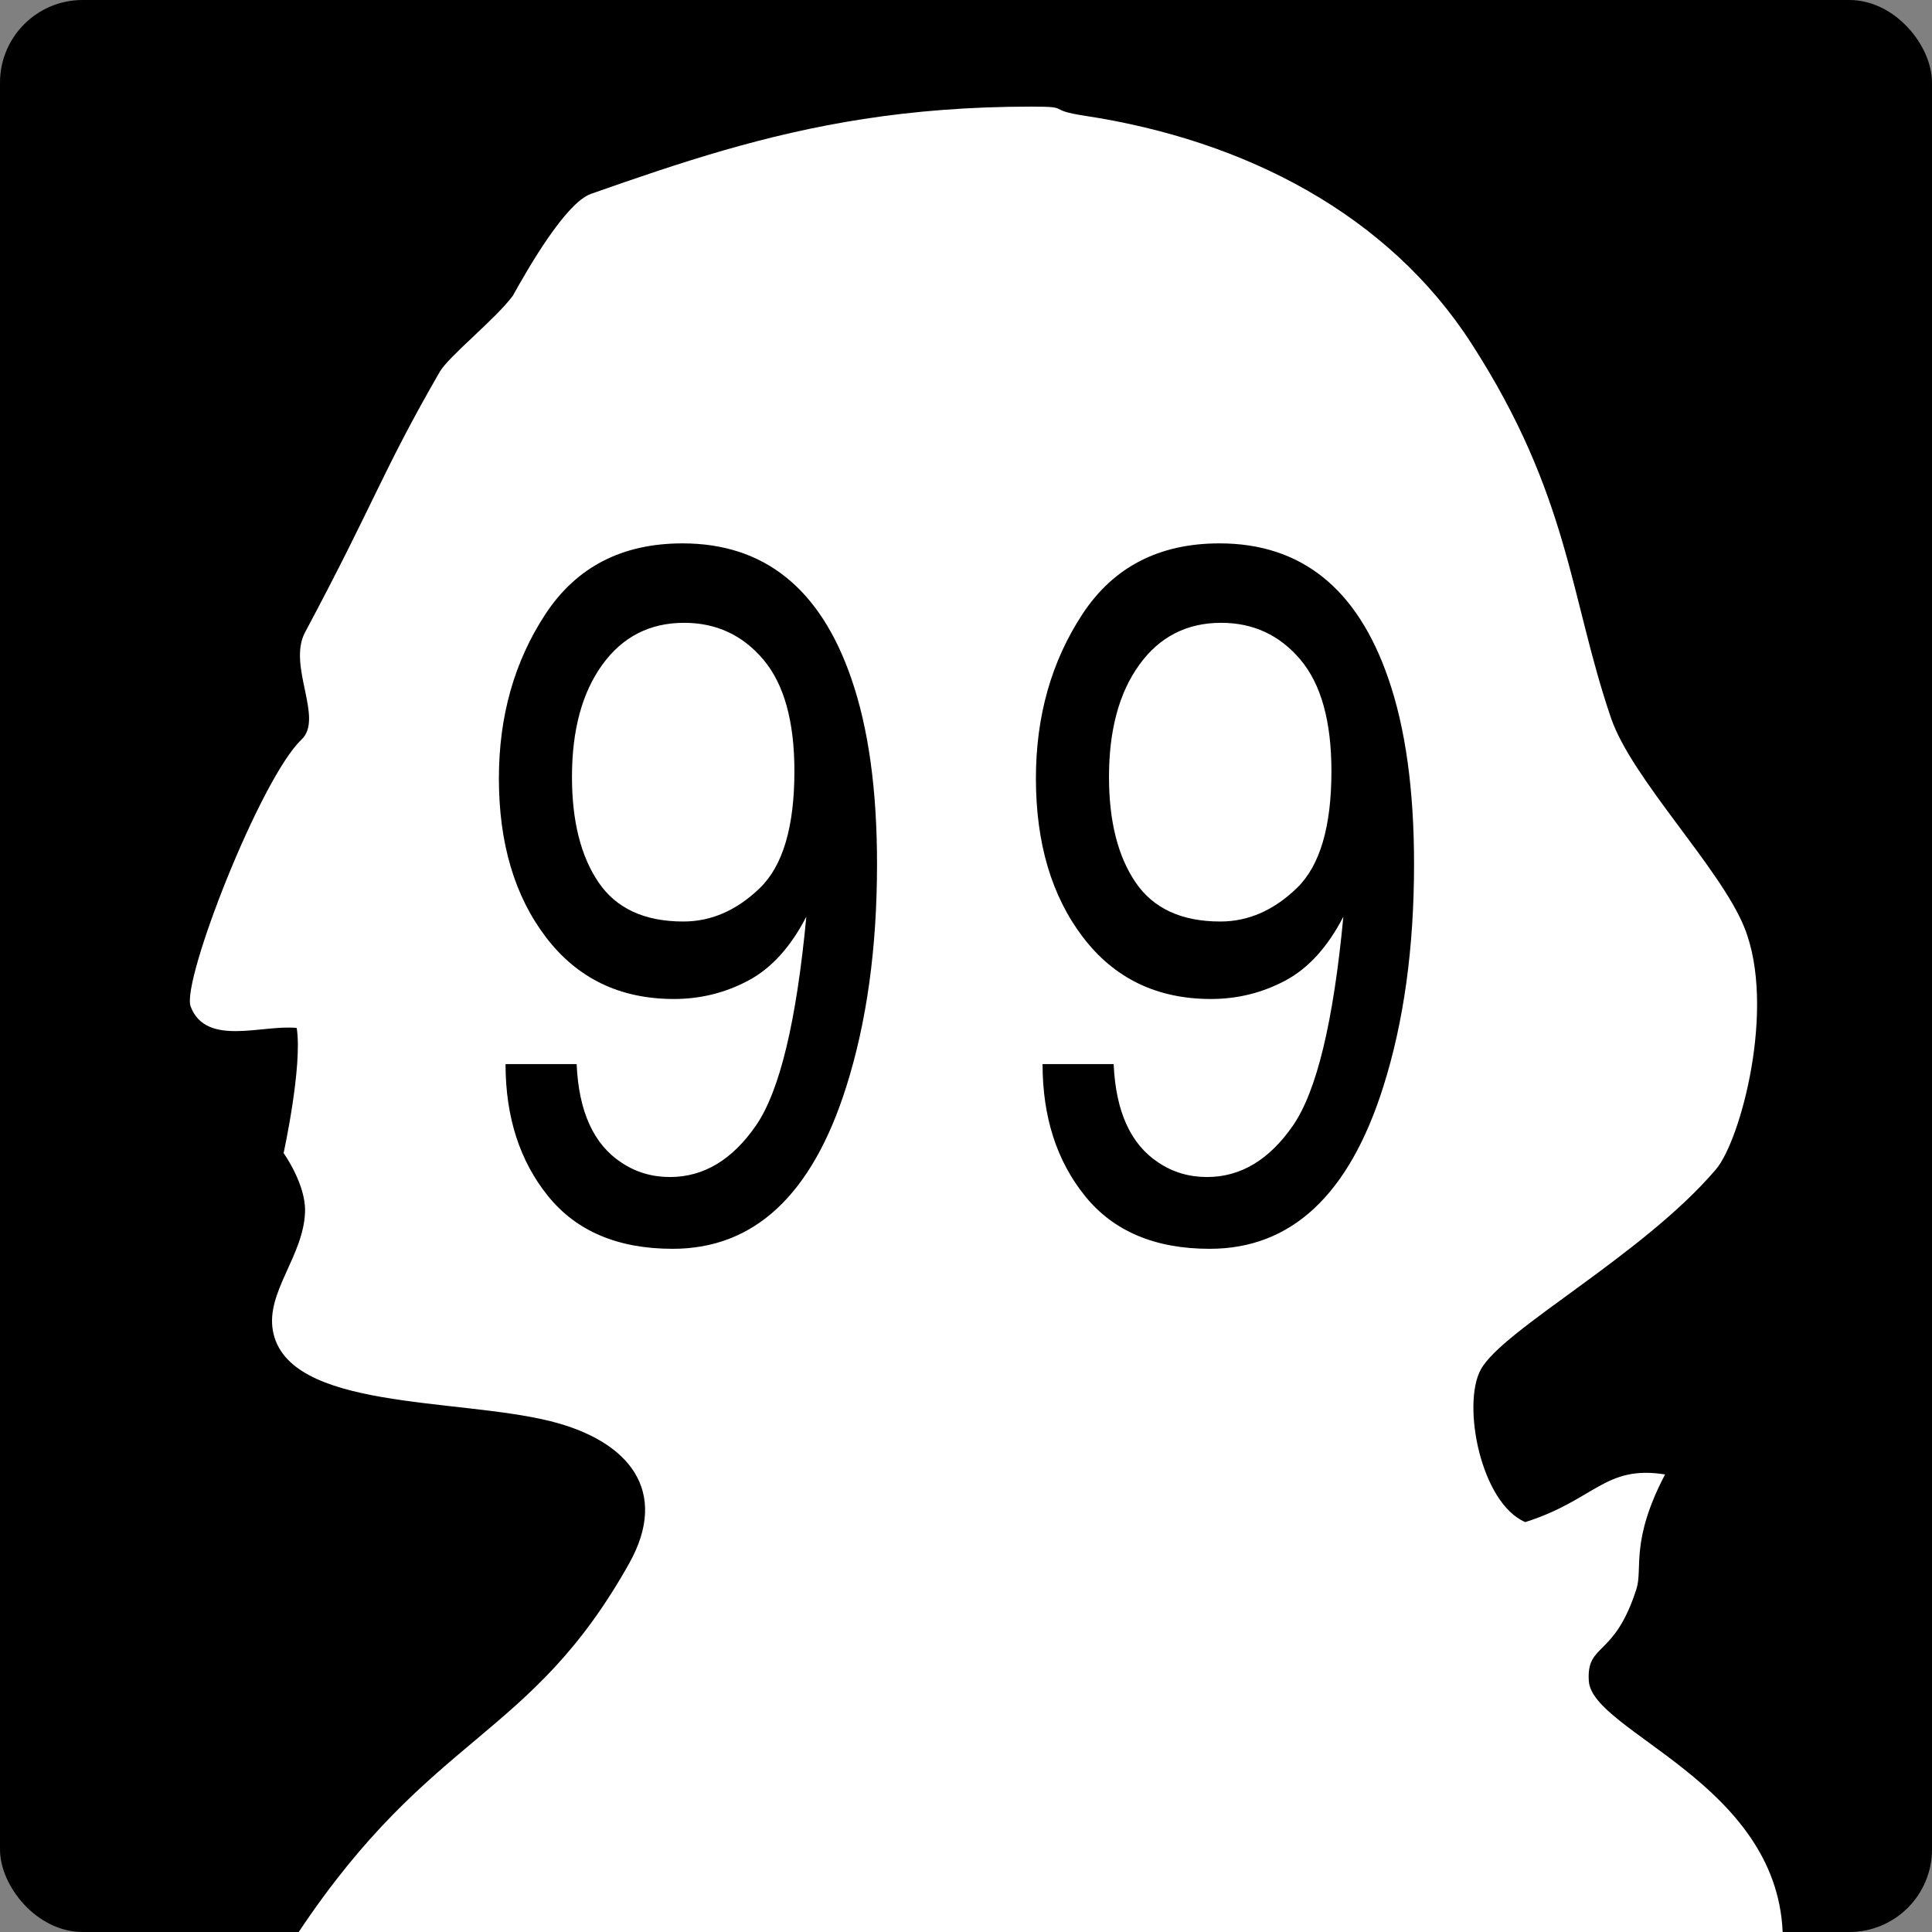 <svg height="608" viewBox="0 0 608 608" width="608" xmlns="http://www.w3.org/2000/svg"><rect x="0" y="0" width="608" height="608" fill="#808080" stroke="none"/><g fill="none" fill-rule="evenodd"><rect fill="#000" height="608" rx="26" width="608"/><g fill-rule="nonzero"><path d="m93.378 323.5c-10.878-1.122-28.518 6.006-33.378-6.75-3-7.878 21.966-71.766 34.878-84 7.122-6.75-4.524-23.16 1.122-33.75 22.212-41.64 24.126-50.28 42.366-81.954 2.874-4.998 17.586-16.602 23.034-23.994 4.794-8.634 16.62-29.25 24.6-32.052 28.164-9.901 54.494-18.713 85.756-23.546 16.003-2.474 33.299-3.904 52.796-3.904 13.172 0 4.164.951 16.781 2.872 50.823 7.736 95.584 31.2 121.665 71.576 31.002 48 31.002 80.004 44.004 118.002 6.552 19.14 34.482 47.202 42 66 9.996 25.002-1.188 66.834-9 76.002-23.004 27-67.098 50.34-74.004 63-6 10.998-.03 41.988 14.004 48 22.002-6.996 24.996-18 43.998-15-10.998 21-6.966 29.61-9 36-7.002 21.996-15.762 16.836-15 28.998 1.002 16.002 58.998 31.998 61.002 79.002h-467c42-63 72.882-60.432 103.998-116.004 12.744-22.752 0-38.568-24.75-44.748-29.634-7.398-82.878-3.378-87.378-28.5-2.184-12.204 9.75-23.628 10.128-37.5.234-8.628-6.75-18.378-6.75-18.378s6-27.372 4.128-39.372z" fill="#fff"/><path d="m211.706 393c25.652 0 43.846-16.969 54.583-50.906 6.475-20.383 9.712-43.777 9.712-70.185 0-23.395-2.705-42.874-8.114-58.437-9.753-28.315-27.455-42.472-53.107-42.472-19.014 0-33.397 7.43-43.15 22.29-9.753 14.86-14.629 32.08-14.629 51.659 0 20.383 4.938 37.05 14.814 50.003s23.296 19.429 40.261 19.429c8.36 0 16.166-1.933 23.419-5.799s13.338-10.568 18.256-20.107c-3.114 33.034-8.4 54.948-15.858 65.742-7.458 10.794-16.473 16.191-27.045 16.191-5.655 0-10.736-1.506-15.244-4.518-8.769-5.723-13.482-16.065-14.137-31.026h-22.374c0 16.668 4.467 30.524 13.4 41.569 8.933 11.045 22.005 16.567 39.216 16.567zm3.356-103c-12.22 0-21.119-4.103-26.696-12.31-5.577-8.206-8.366-19.272-8.366-33.198 0-14.722 3.178-26.484 9.534-35.287 6.356-8.803 14.947-13.205 25.773-13.205 10.088 0 18.392 3.854 24.912 11.563s9.78 19.422 9.78 35.138c0 17.507-3.629 29.767-10.888 36.779-7.258 7.013-15.275 10.519-24.051 10.519zm165.644 103c25.652 0 43.846-16.969 54.583-50.906 6.475-20.383 9.712-43.777 9.712-70.185 0-23.395-2.705-42.874-8.114-58.437-9.753-28.315-27.455-42.472-53.107-42.472-19.014 0-33.397 7.43-43.15 22.29-9.753 14.86-14.629 32.08-14.629 51.659 0 20.383 4.938 37.05 14.814 50.003s23.296 19.429 40.261 19.429c8.36 0 16.166-1.933 23.419-5.799s13.338-10.568 18.256-20.107c-3.114 33.034-8.4 54.948-15.858 65.742-7.458 10.794-16.473 16.191-27.045 16.191-5.655 0-10.736-1.506-15.244-4.518-8.769-5.723-13.482-16.065-14.137-31.026h-22.374c0 16.668 4.467 30.524 13.4 41.569 8.933 11.045 22.005 16.567 39.216 16.567zm3.356-103c-12.22 0-21.119-4.103-26.696-12.31-5.577-8.206-8.366-19.272-8.366-33.198 0-14.722 3.178-26.484 9.534-35.287 6.356-8.803 14.947-13.205 25.773-13.205 10.088 0 18.392 3.854 24.912 11.563s9.78 19.422 9.78 35.138c0 17.507-3.629 29.767-10.888 36.779-7.258 7.013-15.275 10.519-24.051 10.519z" fill="#000"/></g></g></svg>
